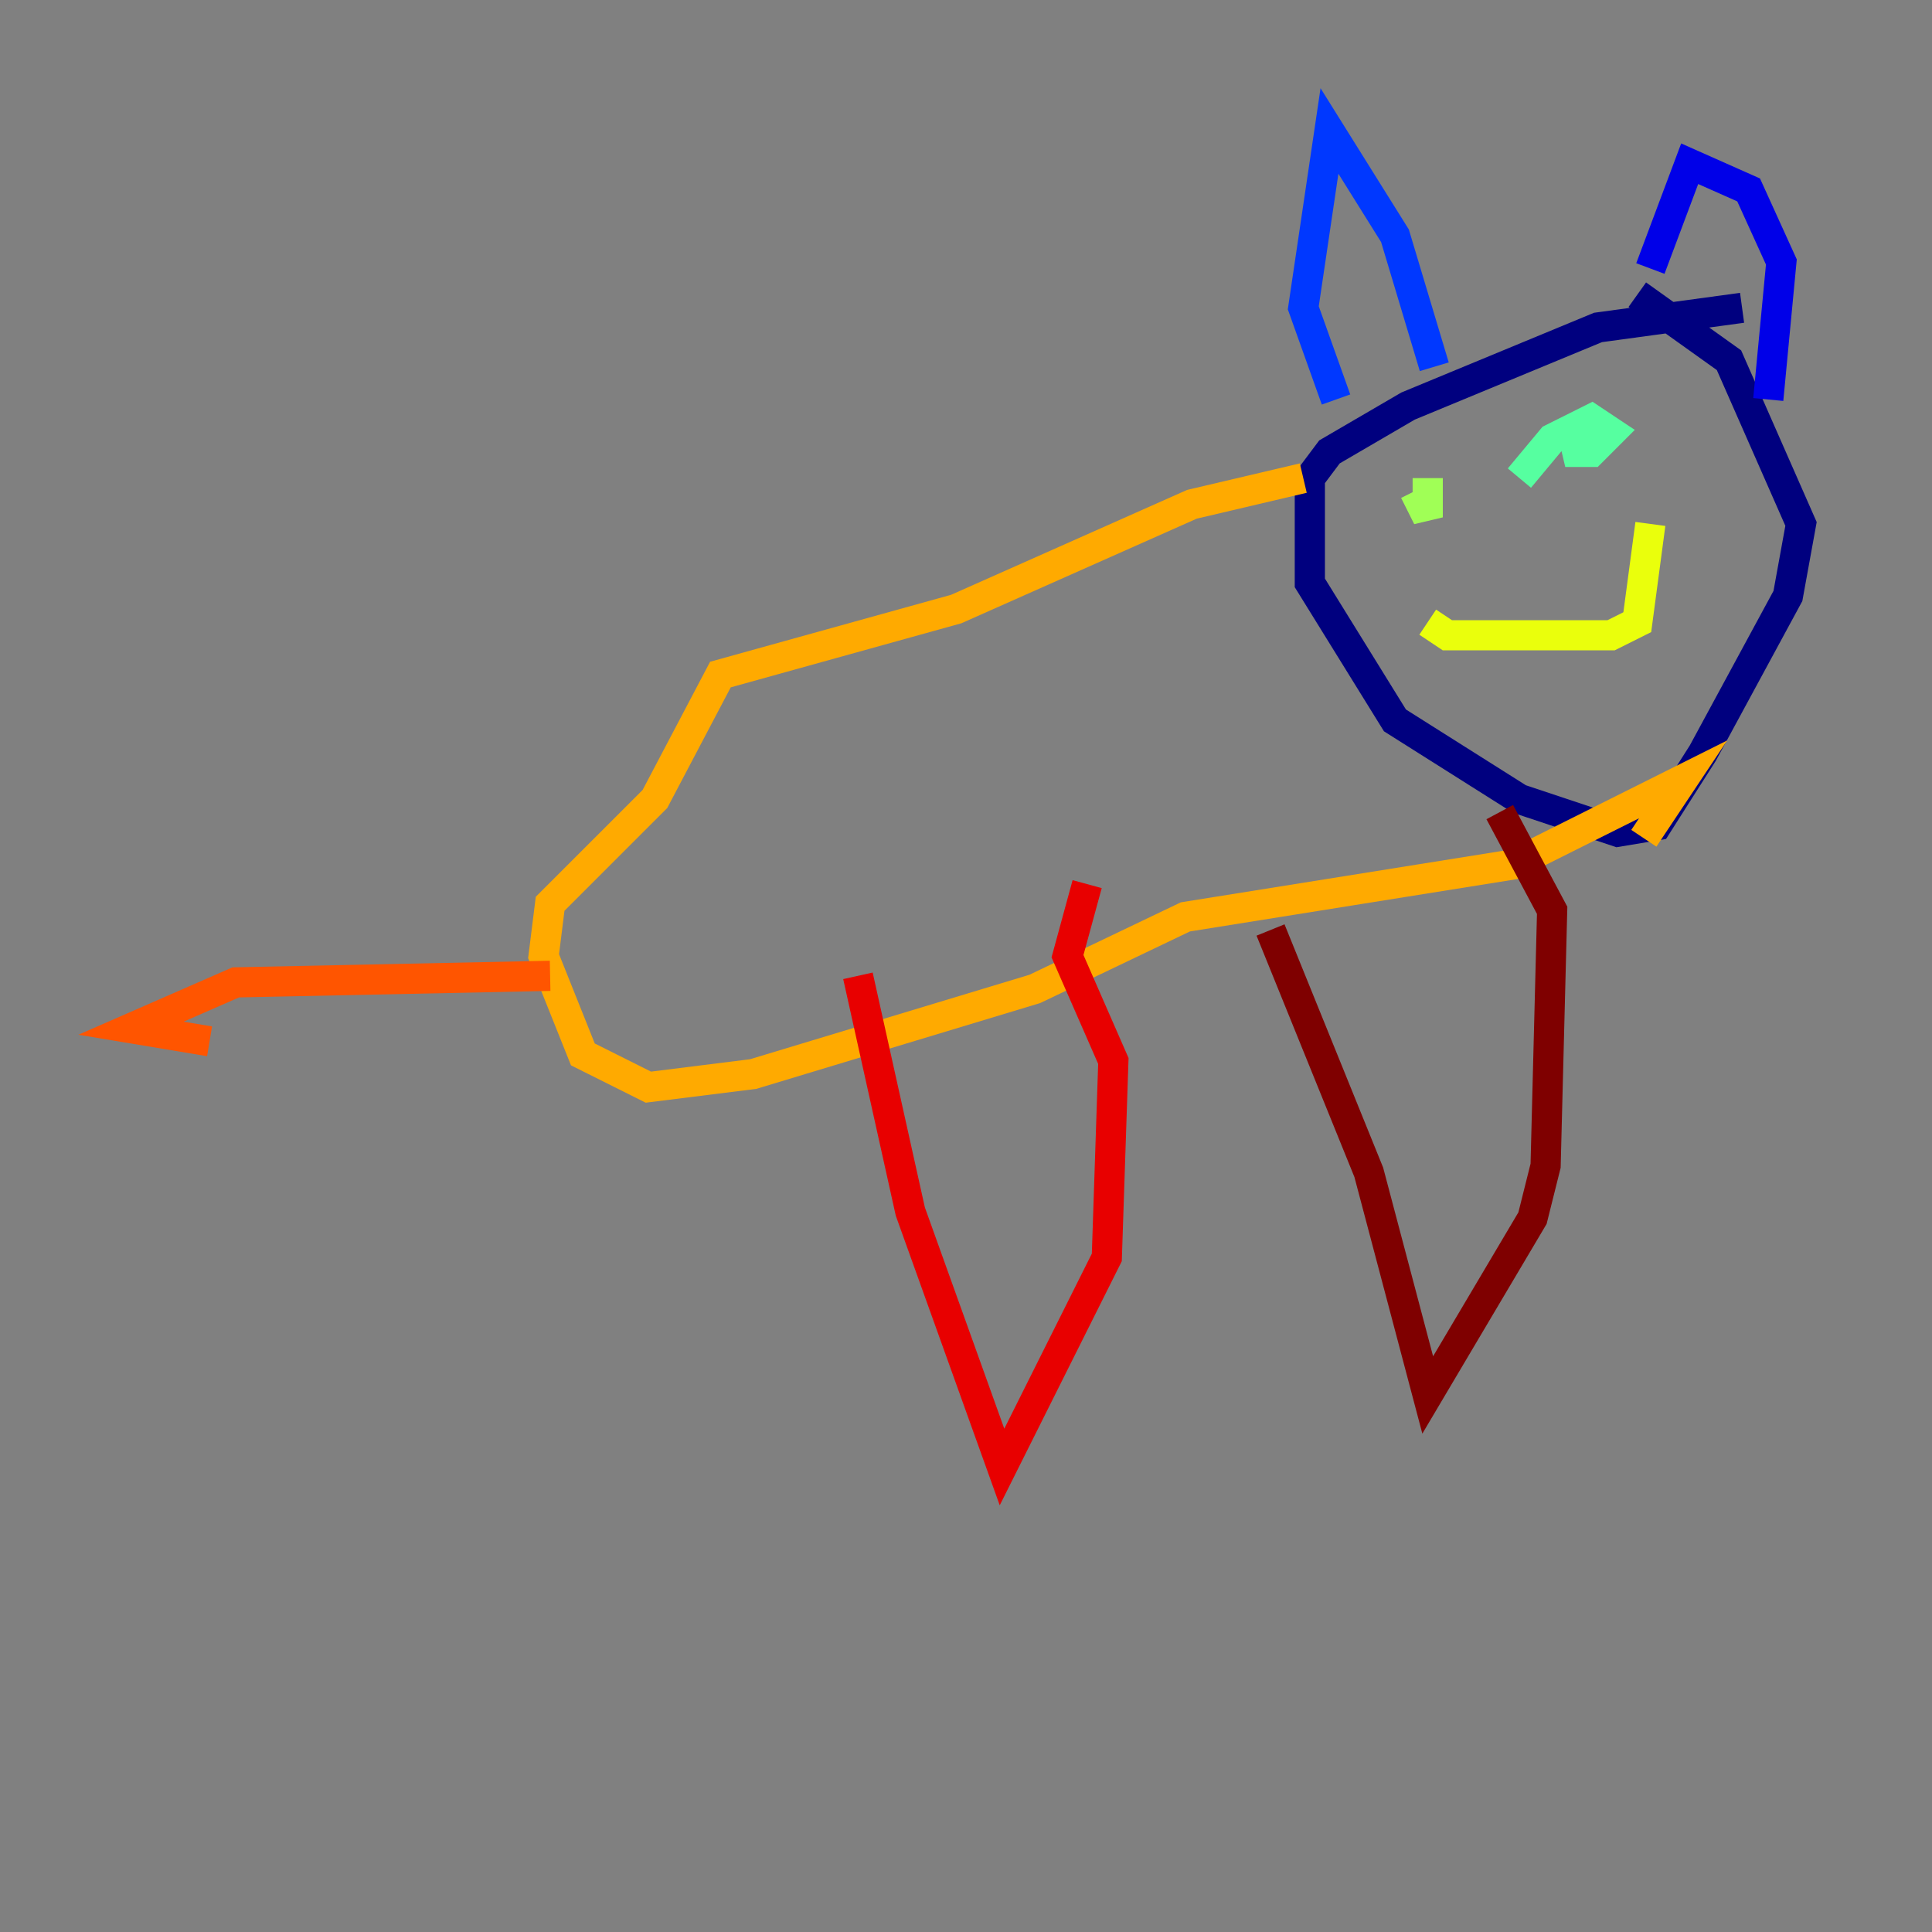 <?xml version="1.0" encoding="utf-8" ?>
<svg baseProfile="tiny" height="128" version="1.2" viewBox="0,0,128,128" width="128" xmlns="http://www.w3.org/2000/svg" xmlns:ev="http://www.w3.org/2001/xml-events" xmlns:xlink="http://www.w3.org/1999/xlink"><rect x="0" y="0" width="128" height="128" fill="#808080" stroke="none"/><defs /><polyline fill="none" points="115.417,20.393 105.871,21.695 93.288,26.902 88.081,29.939 86.78,31.675 86.78,38.617 92.42,47.729 100.664,52.936 107.173,55.105 109.776,54.671 112.814,49.898 118.454,39.485 119.322,34.712 114.549,23.864 108.475,19.525" stroke="#00007f" stroke-width="2" /><polyline fill="none" points="117.153,26.468 118.02,17.356 115.851,12.583 111.946,10.848 109.342,17.79" stroke="#0000e8" stroke-width="2" /><polyline fill="none" points="95.024,24.298 92.42,15.62 88.081,8.678 86.346,20.393 88.515,26.468" stroke="#0038ff" stroke-width="2" /><polyline fill="none" points="96.325,32.542 96.325,32.542" stroke="#0094ff" stroke-width="2" /><polyline fill="none" points="96.325,32.542 96.325,32.542" stroke="#0cf4ea" stroke-width="2" /><polyline fill="none" points="106.305,28.637 103.702,29.939 105.437,29.939 106.739,28.637 105.437,27.77 102.834,29.071 100.664,31.675" stroke="#56ffa0" stroke-width="2" /><polyline fill="none" points="93.722,32.542 94.59,34.278 94.59,31.675" stroke="#a0ff56" stroke-width="2" /><polyline fill="none" points="109.342,34.712 108.475,41.22 106.739,42.088 95.891,42.088 94.59,41.22" stroke="#eaff0c" stroke-width="2" /><polyline fill="none" points="86.346,31.675 78.969,33.41 63.349,40.352 47.729,44.691 43.39,52.936 36.447,59.878 36.014,63.349 38.617,69.858 42.956,72.027 49.898,71.159 68.556,65.519 78.536,60.746 100.231,57.275 111.512,51.634 108.909,55.539" stroke="#ffaa00" stroke-width="2" /><polyline fill="none" points="36.447,64.651 15.62,65.085 8.678,68.122 13.885,68.99" stroke="#ff5500" stroke-width="2" /><polyline fill="none" points="56.841,64.651 60.312,80.271 66.386,97.193 73.329,83.308 73.763,70.291 70.725,63.349 72.027,58.576" stroke="#e80000" stroke-width="2" /><polyline fill="none" points="84.176,61.614 90.685,77.668 94.59,92.42 101.532,80.705 102.4,77.234 102.834,60.312 99.363,53.803" stroke="#7f0000" stroke-width="2" /></svg>